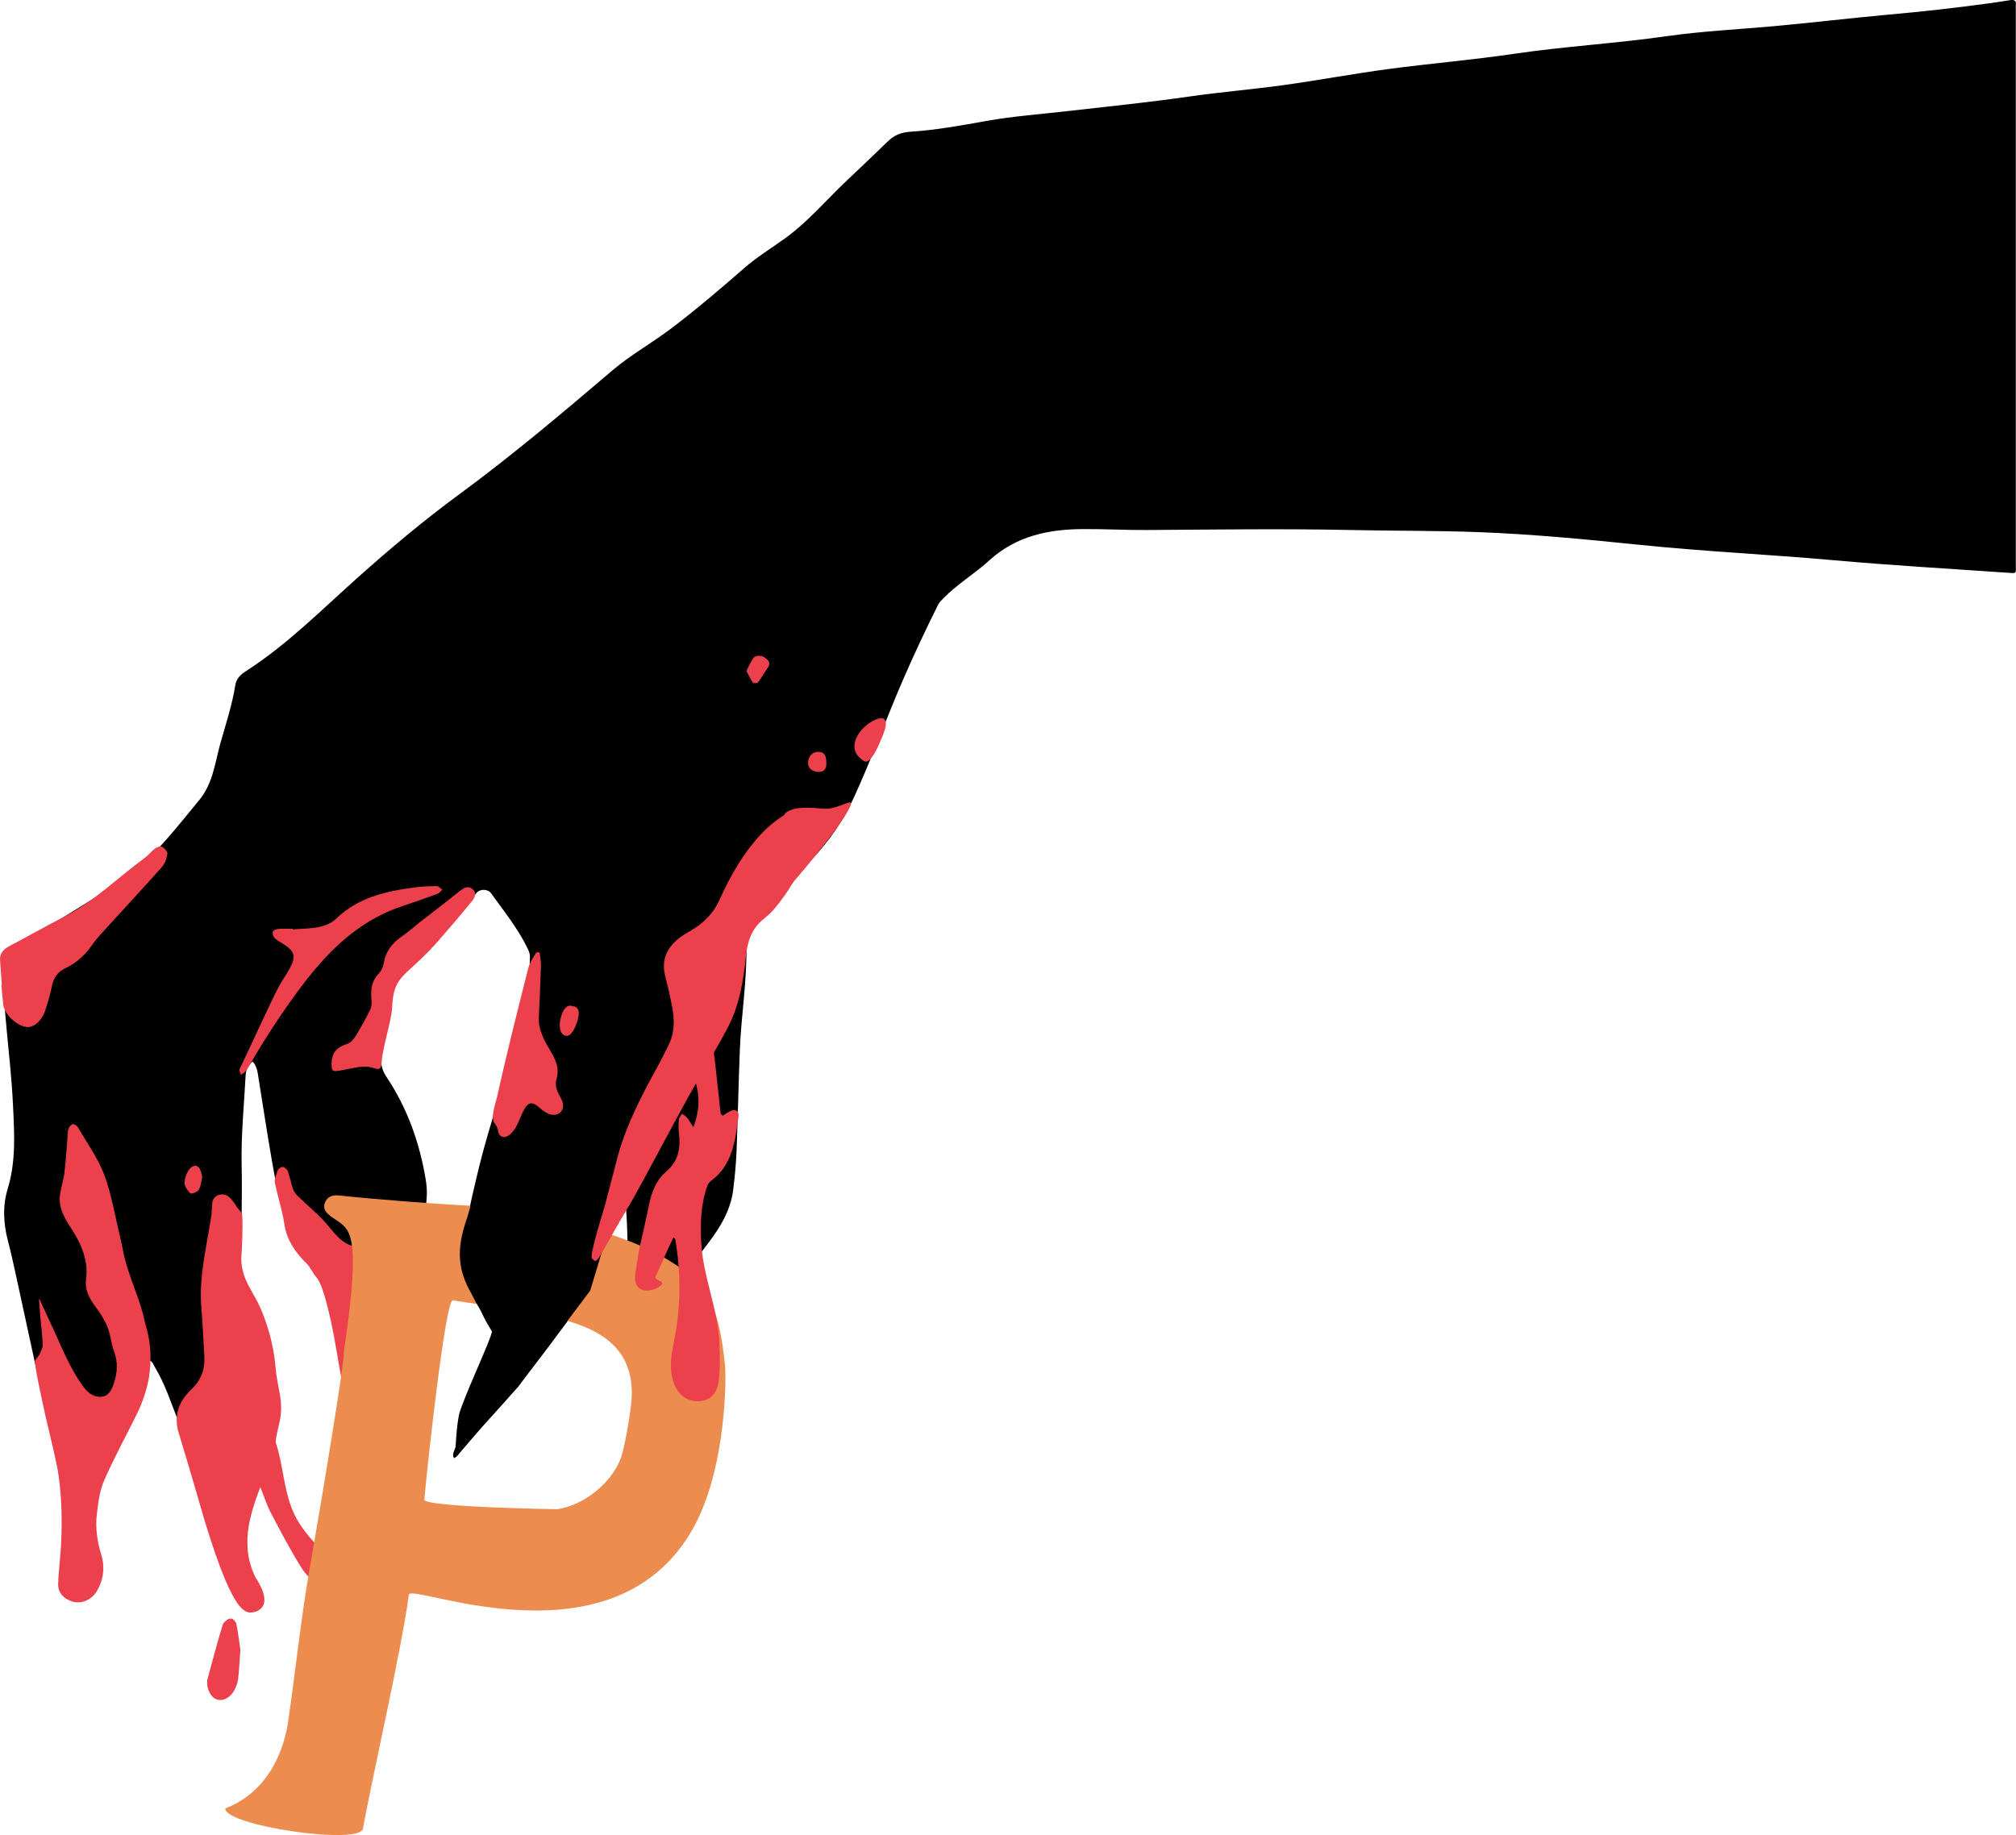 <?xml version="1.0" encoding="UTF-8"?>
<svg id="Layer_2" data-name="Layer 2" xmlns="http://www.w3.org/2000/svg" viewBox="0 0 236.35 215.18">
  <defs>
    <style>
      .cls-1 {
        fill: #ec5538;
      }

      .cls-2 {
        fill: #ec8c4e;
      }

      .cls-3 {
        fill: #ec404c;
      }
    </style>
  </defs>
  <g id="assets-to-send">
    <path d="m73.22,140.67c-.76,1.26-1.41,2.51-1.88,3.85-.71,2-1.51,3.97-1.99,6.05-.14.59-.41,1.13-.77,1.61-3.5,4.64-6.81,9.42-10.77,13.7-1.3,1.41-2.52,2.89-3.78,4.33-.23.26-.4.6-.8.77-.27-.43.02-.8.13-1.16,1.27-4.28,2.58-8.55,4.37-12.64.23-.52.03-.93-.23-1.35-1.67-2.7-2.55-5.66-2.84-8.81-.29-3.08.53-5.99,1.21-8.95,1.63-7.04,4.28-13.79,5.78-20.86.35-1.65.44-3.33.48-5.01,0-.34-.11-.64-.25-.94-1.14-2.37-2.79-4.4-4.31-6.52-.38-.53-1.32-.51-1.69-.05-1.79,2.23-3.57,4.48-5.69,6.43-1.13,1.03-2.21,2.11-3.32,3.17-.52.5-.75,1.1-.83,1.83-.27,2.56-.72,5.1-1.27,7.62-.21.97.03,1.77.55,2.55,2.45,3.68,3.89,7.74,4.6,12.08.4,2.47-.14,4.7-1.67,6.69-.44.57-.91,1.12-1.33,1.7-.75,1.05-1.15,2.21-1.22,3.51-.18,3.86.37,7.65.99,11.44.11.65.45,1.52-.41,1.82-.84.29-1.03-.64-1.34-1.17-2.78-4.76-5.23-9.76-8.67-14.07-2.94-3.67-3.64-7.92-4.4-12.24-.59-3.39-1.1-6.8-1.65-10.2-.08-.47-.21-.94-.6-1.37-.52.41-.78.95-.82,1.58-.18,3.47-.54,6.95-.47,10.42.08,4.2-.05,8.39-.1,12.59,0,.39.15.66.34.98,1.23,2.06,2.45,4.16,2.85,6.55.43,2.6.56,5.24,1,7.84.43,2.59-.47,4.83-1.47,7.09-.41.93-.85,1.85-1.33,2.74-.66,1.24-.8,2.59-.75,3.93.07,2.03.04,4.08.47,6.08.13.58.32,1.15.48,1.72.07.26.15.56-.15.72-.34.17-.48-.14-.61-.36-.26-.44-.49-.89-.72-1.34-2.14-4.2-3.79-8.6-5.28-13.06-.64-1.91-1.52-3.71-2.26-5.58-.81-2.06-1.49-4.17-2.65-6.08-.16-.27-.23-.62-.65-.8-.12.49.05.94,0,1.4-.25,2.62-1.55,4.63-3.71,5.97-1.79,1.11-2.36,2.69-2.49,4.59-.23,3.44-.44,6.88-.65,10.32-.02.24-.04.48-.07.72-.05.38-.21.71-.64.76-.43.05-.69-.23-.78-.6-.31-1.22-.62-2.43-.89-3.66-2.15-9.85-4.28-19.71-6.42-29.56-.29-1.34-.59-2.69-.94-4.02-.52-2.02-.61-4.06,0-6.04.99-3.27.77-6.56.61-9.89-.27-5.66-1.23-11.26-1.19-16.94,0-.84.25-1.37,1.06-1.65,1.11-.38,2.15-.91,3.14-1.54,3.39-2.16,6.88-4.15,10.16-6.47,3.46-2.44,5.94-5.79,8.61-9,1.69-2.03,1.89-4.43,2.54-6.74.64-2.27,1.39-4.52,1.76-6.87.11-.68.6-1.17,1.17-1.54,4.88-3.13,8.94-7.24,13.23-11.07,3.83-3.42,7.76-6.71,11.9-9.75,6.19-4.55,12.05-9.51,17.9-14.49,2.18-1.85,4.68-3.23,6.94-4.95,2.91-2.21,5.7-4.59,8.45-6.99,1.52-1.33,3.23-2.38,4.86-3.55,2.7-1.95,4.82-4.5,7.21-6.75,1.64-1.54,3.26-3.1,4.88-4.66.72-.69,1.52-1.01,2.56-1.08,2.99-.19,5.95-.73,8.9-1.26,3.25-.58,6.54-.81,9.81-1.19,4.67-.53,9.35-1.01,14.01-1.68,3.68-.53,7.38-.83,11.06-1.34,4.09-.57,8.16-1.33,12.26-1.88,4.93-.66,9.9-1.07,14.82-1.8,5.94-.87,11.93-1.21,17.86-2.06,4.15-.59,8.36-.79,12.53-1.17,4.51-.41,9-.95,13.51-1.36,3.94-.35,7.87-.79,11.79-1.33.8-.11,1.6-.23,2.4-.36.48-.08.76.03.68.58-.02.15,0,.3,0,.45v65.07c0,1.21.19,1.12-1.11,1.03-6.79-.47-13.59-.86-20.37-1.47-7.56-.67-15.14-1.02-22.69-1.8-6.24-.64-12.48-1.24-18.74-1.48-5.01-.19-10.02-.14-15.03-.25-7.98-.17-15.96-.05-23.94,0-2.46.01-4.92-.12-7.37-.11-4.04,0-7.91.77-11.08,3.66-1.72,1.57-3.76,2.78-5.4,4.46-.23.23-.48.47-.62.76-1.45,2.89-2.82,5.82-4.11,8.79-2,4.62-3.71,9.36-5.82,13.93-1.23,2.67-2.89,5.04-4.9,7.16-2.3,2.42-4.42,4.98-6.61,7.49-.64.74-1.05,1.57-1.03,2.52.08,4.11-.6,8.18-.77,12.27-.16,3.99-.23,7.98-.39,11.96-.06,1.5-.21,2.99-.39,4.48-.29,2.33-1.45,4.29-2.84,6.13-2.09,2.78-4.27,5.5-5.75,8.68-.46.98-.86,1.98-1.29,2.97-.23.53-1.14,1.1-1.15,1.07-.02-.04-1.3-5.59-1.31-7.72-.02-2.97,0-5.94-.22-8.9-.02-.32.07-.66-.23-1.04l.04-.04Z"/>
    <path class="cls-3" d="m103.17,87.02c-.62,1.48-1.34,2.58-1.88,2.22-.41-.27-1.63-1.06-.88-2.73.71-1.57,2.64-2.5,3.13-2.27.52.24.41,1.08-.38,2.78h.01Z"/>
    <path class="cls-3" d="m67.14,117.98c.59.04.94.53.55,1.75-.3.93-.76,1.87-1.4,1.72-.61-.14-.84-1.1-.54-2.15.32-1.11.74-1.51,1.39-1.33h0Z"/>
    <path class="cls-3" d="m46.11,156.9c.12,2.56.71,5.03,1.43,7.41,1.77,4.1.59,6.74.31,7.06-.94,1.08-1.33,1.96-1.37,3.12-.09,2.51-.56,4.93-1.44,7.27-.99,2.64-3.52,4.49-6.18,4.35-1.47-.08-2.69-.98-3.45-2.16-1.34-2.12-2.5-4.36-3.67-6.58-.48-.92-.79-1.93-1.22-3-1.33,3.53-2.36,6.97-.57,10.58.12.24,2.17,3.06.19,3.97-1.22.42-2.6,1-6.11-10.48-1.01-3.46-2.01-6.94-3.07-10.38-.64-2.07,0-3.74,1.47-5.13,1.14-1.08,1.61-2.35,1.53-3.86-.11-1.95-.21-3.91-.36-5.86-.28-3.59.63-7.04,1.16-10.54.08-.54.08-1.09.13-1.64,0-.04,0-.09.02-.13.21-.83,1.27-1.11,1.92-.56.15.13.29.26.38.39.17.24.37.46.51.72.16.3.67.72.68,1.04.08,1.77-.02,3.67-.12,5.2.09,1.95.81,2.95,1.72,4.62,1.23,2.26,2.08,5.33,2.3,7.95.23,2.8,1.07,4.06.41,6.78-.06.25-.46,1.87-.38,2.11,1.02,3.09.93,6.57,2.7,9.37.72,1.15,1.63,2.22,2.62,3.15,1.03.98,2.29.68,2.77-.66s.86-2.66.9-4.01c.14-3.95.23-7.91-.59-11.83-.51-2.41-.95-4.84-1.36-7.27-.23-1.4-1.29-7.1-2.27-8.11-.29-.3-.77-1.24-1.07-1.54-1.3-1.26-2.41-2.79-2.68-4.64-.25-1.67-.78-3.27-1.13-4.93-.09-.45.19-.9.3-1.35.05-.22.4-.5.61-.5s.53.28.61.5c.25.7.39,1.44.63,2.15.11.3.34.58.58.81.92.88,1.89,1.71,2.79,2.62.71.72,1.29,1.59,2.03,2.27,1.14,1.06,2.47,1.36,3.93.6.34-.18.73-.28,1.11-.33.59-.08,1.01.18,1.1.79.14,1.02.19,2.06.38,3.07.27,1.48.61,2.95.92,4.42.06.3.12.8.12,1.11,0,1.14.04,1.78-1.22,2.04v.02Z"/>
    <path class="cls-3" d="m4.64,152.38c.38.77.72,1.57,1.09,2.35,1.31,2.69,2.29,5.54,4.11,7.96.53.71,1.26,1.21,2.14,1.08.83-.12,1.15-.89,1.39-1.62.4-1.23.47-2.43,0-3.69-.34-.91-.4-1.93-.76-2.83-.34-.85-.85-1.64-1.4-2.38-.72-.97-1.29-1.98-1.12-3.21.3-2.3-.58-4.21-1.78-6.06-.75-1.15-1.46-2.36-1.28-3.82.11-.88.41-1.74.52-2.62.17-1.33.24-2.66.35-4,.03-.4.02-.81.13-1.18.07-.22.31-.51.51-.54.18-.03.5.2.61.39,1.06,1.83,2.33,3.59,3.07,5.54.85,2.26,1.23,4.7,1.81,7.06.16.67.3,1.35.43,2.02.56,2.8,2.01,5.51,2.55,8.31.1.52,1.86,4.9-.94,10.62-1.28,2.61-2.69,5.16-3.85,7.82-.54,1.23-.71,2.64-.87,3.99-.18,1.58.03,3.14.51,4.69.45,1.45.3,2.92-.47,4.26-.66,1.14-1.93,1.64-3.05,1.23-.93-.34-1.55-1.01-1.52-2.01.05-1.65.29-3.3.36-4.96.06-1.48.07-2.97,0-4.44-.08-1.48-.21-2.98-.5-4.43-.51-2.54-1.2-5.04-1.72-7.57-.31-1.54-.69-3.07-.86-4.64-.03-.29.46-.66.57-.97.13-.35.36-.71.34-1.06-.05-1.13-.19-2.26-.3-3.39-.06-.64-.06-1.28-.15-1.91l.07-.02v.03Z"/>
    <path class="cls-3" d="m69.8,145.69c.84-3.29,1.7-6.57,2.56-9.86,1.03-3.92,2.91-7.46,4.85-10.98.39-.71.73-1.44,1.1-2.16.78-1.48.8-3.05.49-4.64-.23-1.17-.48-2.34-.79-3.49-.51-1.91.11-3.4,1.63-4.57.45-.35.95-.63,1.44-.92,1.44-.87,2.57-1.98,3.28-3.57,1.23-2.74,2.72-5.36,4.76-7.58.88-.96,1.92-1.83,3.04-2.47,1.46-.83,2.44.19,2.5,1.51.18,3.77-1.53,6.72-3.77,9.48-.41.51-.91.96-1.42,1.37-1.38,1.12-1.86,2.67-2.02,4.33-.29,2.91-.78,5.79-2.15,8.39-1.42,2.7-3.05,5.29-4.53,7.96-2.13,3.86-4.16,7.76-6.29,11.61-.99,1.78-2.09,3.49-3.19,5.21-.3.48-.76.85-1.15,1.28-.11-.05-.38-.67-.32-.9h-.02Z"/>
    <path class="cls-3" d="m.21,115.39c-.07-.92-.13-1.84-.2-2.75-.07-.87.41-1.34,1.13-1.72,2.18-1.15,4.33-2.37,6.52-3.5,3.44-1.78,6.17-4.52,9.25-6.78.46-.33.81-.8,1.26-1.14.22-.16.65-.31.84-.2.28.16.65.57.61.83-.08.53-.28,1.13-.63,1.53-2.04,2.31-4.15,4.56-6.22,6.84-.68.75-1.4,1.49-1.98,2.31-.81,1.16-1.79,2.09-3.07,2.69-.91.42-1.43,1.1-1.63,2.11-.2.99-.48,1.98-.81,2.93-.42,1.22-1.35,1.98-2.14,1.89-1.18-.13-2.63-1.5-2.76-2.62-.09-.8-.15-1.59-.22-2.39h.06v-.03Z"/>
    <path class="cls-3" d="m63.27,111.7c.05.54.17,1.09.15,1.63-.06,1.99-.17,3.99-.25,5.98-.06,1.58.74,2.86,1.49,4.14.57.98.92,1.96.59,3.07-.27.91.15,1.6.55,2.34.56,1.02-.04,2.02-1.11,1.85-.49-.08-.99-.42-1.37-.76-.94-.84-1.41-.78-1.99.38-.27.54-.46,1.11-.74,1.64-.19.36-.43.72-.73,1-.64.6-1.34.46-1.47-.39-.19-1.26-1.17-.38-.15-3.81,1.13-5.11,2.42-10.19,3.7-15.27.16-.65.95-1.83.95-1.84,0,0,.39.04.38.04h0Z"/>
    <path class="cls-3" d="m38.86,124.79c.03-1.35.58-1.98,1.88-2.4.37-.12.72-.52.94-.88.62-1.02,1.21-2.06,1.73-3.13.18-.37.17-.87.13-1.3-.1-1.13.07-2.13.91-2.98.27-.28.47-.72.53-1.11.22-1.4.97-2.39,2.11-3.17.74-.5,1.4-1.11,2.1-1.66.75-.59,1.52-1.16,2.27-1.75.82-.64,1.64-1.29,2.46-1.94.44-.35.93-.65,1.46-.23.56.45.3,1.01-.04,1.43-1.33,1.62-2.69,3.21-4.07,4.79-.67.76-1.39,1.49-2.13,2.19-2.17,2.04-3.04,2.42-3.17,5.52-.06,1.47-1.12,4.68-1.2,6.17-.08,1.46-.48.97-1.48.77-.93-.18-2.5.29-3.46.43-.8.12-.97.09-.95-.73l-.02-.02Z"/>
    <path class="cls-3" d="m34.3,108.98c1.04-.08,2.09-.07,3.11-.28.7-.15,1.47-.46,1.96-.94,2.58-2.52,5.85-3.25,9.23-3.7.85-.11,1.72-.15,2.58-.16.23,0,.46.27.68.41-.18.17-.34.41-.55.49-1.33.49-2.67.97-4.02,1.41-4.52,1.47-7.93,4.44-10.86,8.06-1.84,2.27-4.86,6.52-7.38,11.01-.19.33-.48.59-.83.75h0c-.05-.23-.21-.52-.12-.69.87-1.76,3.68-7.96,4.61-9.7.41-.76.95-1.46,1.34-2.23.65-1.28.46-1.86-.72-2.64-.37-.25-.79-.45-1.11-.75-.18-.17-.29-.53-.24-.77.03-.14.4-.3.63-.32.57-.05,1.14-.01,1.71-.01v.06h-.02Z"/>
    <path class="cls-3" d="m28.18,193.46c-.1,1.36-.14,2.37-.26,3.37-.05.44-.2.88-.4,1.27-.49.99-1.42,1.46-2.17,1.15-.76-.31-1.25-1.51-1-2.44.58-2.1,1.12-4.21,1.76-6.29.07-.24.31-.42.57-.61s.59-.14.79.1c.12.14.22.29.25.45.22,1.1.34,2.22.46,3h0Z"/>
    <path class="cls-3" d="m87.51,78.68c.3-.56.51-1.18.91-1.62.19-.2.86-.21,1.12-.03.33.23.94.56.5,1.21-.39.58-.74,1.2-1.16,1.76-.08.11-.54.14-.6.05-.29-.4-.49-.86-.77-1.37Z"/>
    <path class="cls-3" d="m23.71,138.07c-.13.5-.17,1.07-.43,1.49-.16.25-.88.47-.98.37-.33-.35-.71-.89-.67-1.31.07-.62.34-1.4.8-1.74.65-.48,1.13.03,1.28,1.19h0Z"/>
    <path class="cls-3" d="m96.87,89.31c.07.69-.15,1.25-.91,1.2-.58-.03-1.2-.25-1.22-1.03-.02-.74.49-1.32,1.14-1.32.69,0,.98.35.99,1.15Z"/>
    <path class="cls-3" d="m45.75,146.57s.09.23.25.41c.17.19.44.3.78-.02,0,0-.72,1.19-.7,2.36s-1.13-.25-1.13-.25"/>
    <path class="cls-1" d="m44.33,153.8c.07.12.11.25.16.38,0-.18-.05-.29-.16-.38Z"/>
    <path class="cls-1" d="m43.99,153.49c-.08.05-.13.1-.16.16.22.02.39.07.51.15-.07-.13-.17-.24-.35-.31h0Z"/>
    <path class="cls-2" d="m81.86,178.05c-8.85,18.3-33.74,7.47-33.93,8.94-.82,6.3-4.25,21.19-5.38,27.44-.36,1.97-16.16-.34-16.14-2.36,0-.12,5.83-1.54,7.32-9.84.92-6.25,1.55-12.53,2.65-18.75,1.31-7.45,4.06-24.03,3.92-24.87,2.24-15.12.58-14.4-1.47-15.95-.58-.44-1-.85-.75-1.59.27-.79.96-.97,1.67-.89,3.46.39,11.52,1.01,14.09,1.13,5.03.24,9.97.91,14.82,2.48,2.97.96,5.95,1.88,8.68,3.38,5.73,3.15,6.94,6.01,7.65,12.82.2,1.89.03,11.52-3.14,18.06h.01Zm-32.11-2.21c-.07.9,15.57,1.13,15.59,1.13,3.09-.45,6.35-3.05,7.44-5.98.48-1.3,1.19-5.54,1.27-6.99.26-4.59-2.1-7.27-6.42-8.76-4.23-1.46-10.16-2.05-14.54-2.76-.88-.14-3.07,20.07-3.34,23.37h0Z"/>
    <path d="m69.2,151.32l1.62-5.37,1-1.36-1.46-1.01-3.07-4.52-10.72-3.25s-1.49,6.11-1.84,7.09c-1.27,3.63-1.04,6.04.52,8.76.19.36,1.2,2.53,2.49,3.79.45.44-2.47,6.19-3.8,9.99-.46,1.33-.58,5.34-.58,5.34l7.42-8.2,2.79-3.76,5.62-7.48v-.02Z"/>
    <path class="cls-3" d="m92.23,104.32s6.62-7.49,7.5-9.92c.33-.92-1.48.54-3.11.43s-3.31-.34-4.46.44.07,9.04.07,9.04h0Z"/>
    <path class="cls-3" d="m78.96,145.09c-.82,1.64-1.32,3-2.12,4.62-.18.37,1.13.53.74.93-.92.96-3.57,1.3-3.07-1.46.16-.91.26-1.83.45-2.74.35-1.7.78-3.38,1.11-5.08.3-1.54.84-2.97,2.05-4,1.46-1.24,1.69-2.81,1.47-4.56-.06-.5-.05-1.02,0-1.53.02-.23.23-.44.35-.67.2.14.44.25.58.43.26.32.46.68.77,1.16.62-1.69.79-3.22.38-4.84-.43-1.73-.94-3.48-.51-5.31.05-.23.11-.47.22-.67.48-.9,1.23-1.01,1.72-.13.37.67.5,1.51.6,2.29.29,2.33.52,4.67.78,7.01,0,.07.11.13.25.29.25-.16.51-.34.78-.49.62-.36,1.17-.12,1.07.58-.39,2.78-.66,5.63-3.18,7.52-.2.15-.37.35-.46.59-.78,2.12-.84,4.28-.74,6.54.19,4.13,2.01,7.94,2.15,12.05.05,1.49.1,3-.12,4.47s-1.16,2.19-2.32,2.22c-1.38.03-2.41-.74-2.91-2.11-.69-1.88-.2-3.73.14-5.56.69-3.79.67-7.57.02-11.35,0-.04-.08-.08-.19-.18v-.02Z"/>
    <path class="cls-3" d="m71.03,141.06s-2,6.18-1.63,6.51.42.58,1.05-.47c.5-.82,2.69-4.81,3.74-6.55.28-.47.51-1.3.51-1.3l-3.68,1.81h.01Z"/>
  </g>
</svg>
